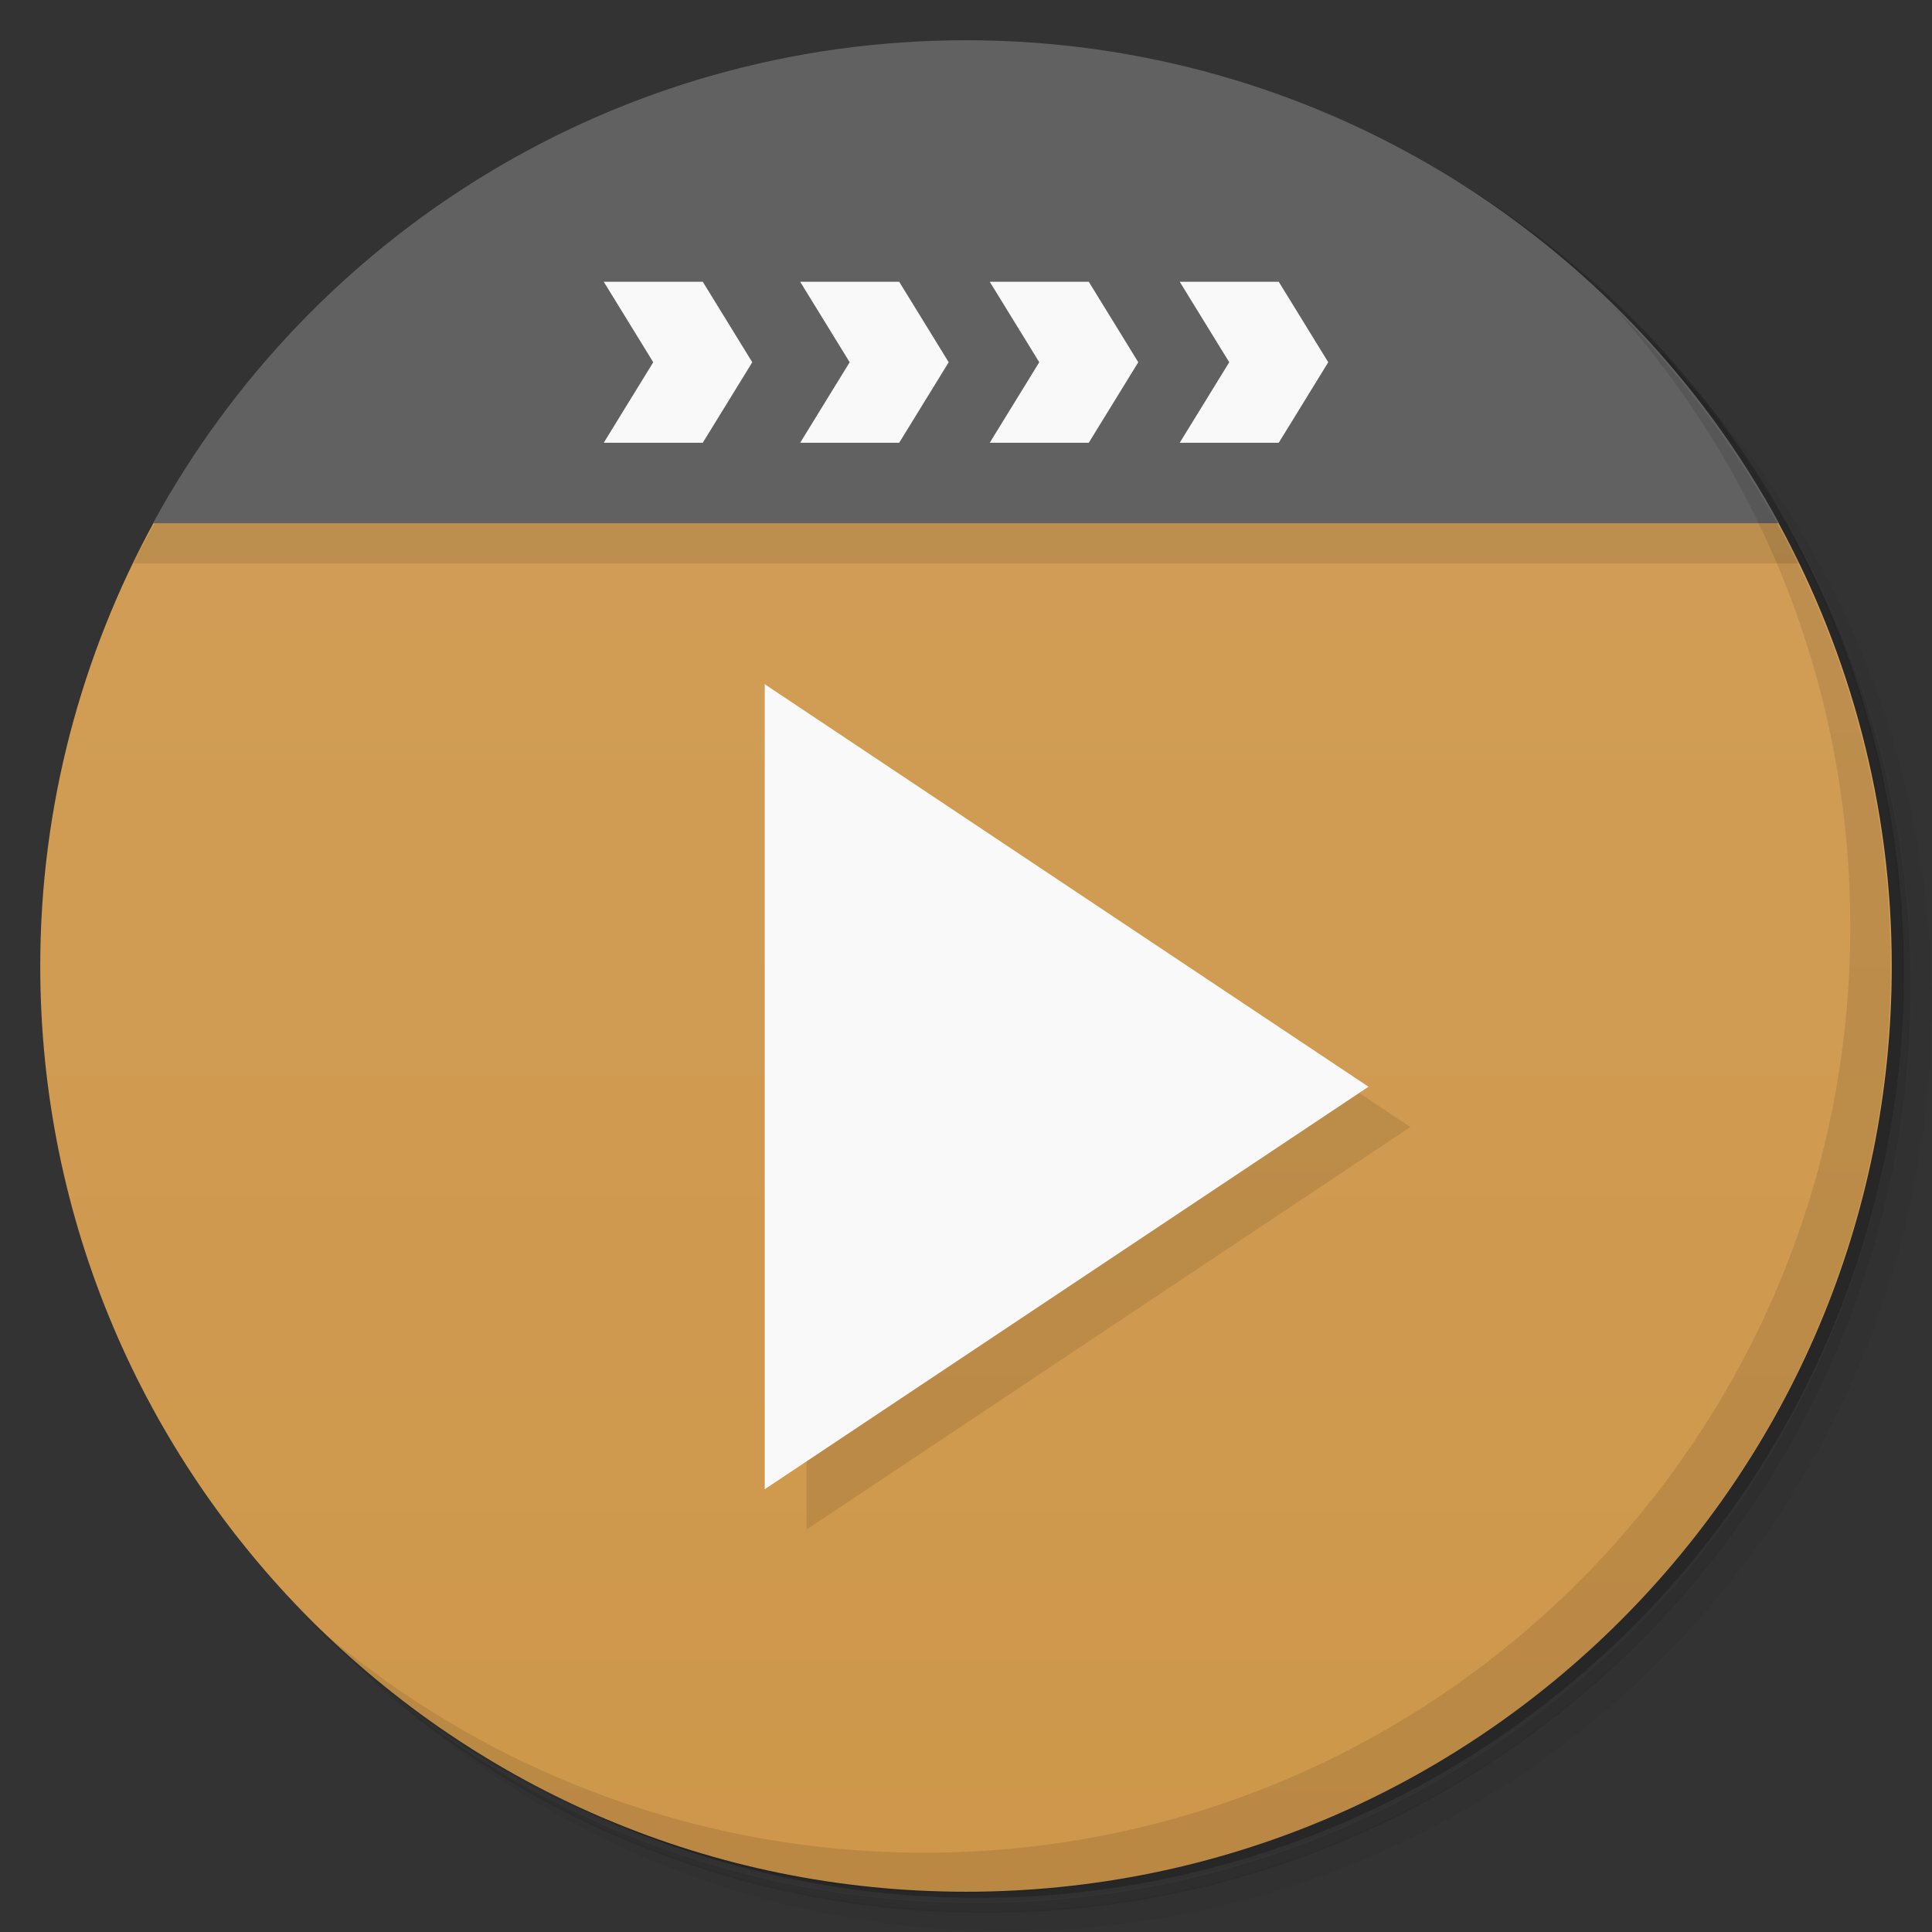 <?xml version="1.0" encoding="UTF-8"?>
<svg version="1.1" viewBox="0 0 48 48" xmlns="http://www.w3.org/2000/svg">
 <rect x="0" y="0" width="48" height="48" fill="#333333" stroke="none"/>
 <defs>
  <linearGradient id="bg" x1="1" x2="47" gradientTransform="matrix(0,-1,1,0,-1.5e-6,48)" gradientUnits="userSpaceOnUse">
   <stop style="stop-color:#ce974a" offset="0"/>
   <stop style="stop-color:#d2a05b" offset="1"/>
  </linearGradient>
 </defs>
 <path d="m36.3 5c5.86 4.06 9.69 10.8 9.69 18.5 0 12.4-10.1 22.5-22.5 22.5-7.67 0-14.4-3.83-18.5-9.69 1.04 1.82 2.31 3.5 3.78 4.97 4.08 3.71 9.51 5.97 15.5 5.97 12.7 0 23-10.3 23-23 0-5.95-2.26-11.4-5.97-15.5-1.47-1.48-3.15-2.74-4.97-3.78zm4.97 3.78c3.85 4.11 6.22 9.64 6.22 15.7 0 12.7-10.3 23-23 23-6.08 0-11.6-2.36-15.7-6.22 4.16 4.14 9.88 6.72 16.2 6.72 12.7 0 23-10.3 23-23 0-6.34-2.58-12.1-6.72-16.2z" style="opacity:.05"/>
 <path d="m41.3 8.78c3.71 4.08 5.97 9.51 5.97 15.5 0 12.7-10.3 23-23 23-5.95 0-11.4-2.26-15.5-5.97 4.11 3.85 9.64 6.22 15.7 6.22 12.7 0 23-10.3 23-23 0-6.08-2.36-11.6-6.22-15.7z" style="opacity:.1"/>
 <path d="m31.2 2.38c8.62 3.15 14.8 11.4 14.8 21.1 0 12.4-10.1 22.5-22.5 22.5-9.71 0-18-6.14-21.1-14.8a23 23 0 0 0 44.9-7 23 23 0 0 0-16-21.9z" style="opacity:.2"/>
 <path d="m3.81 13c-1.78 3.27-2.81 7.02-2.81 11 0 12.7 10.3 23 23 23s23-10.3 23-23c0-3.98-1.03-7.73-2.81-11l-20.2-4z" style="fill:url(#bg)"/>
 <path d="m3.84 13c-0.181 0.332-0.366 0.659-0.531 1h41.4c-0.165-0.341-0.35-0.668-0.531-1h-40.3zm16.2 5v20l15-10-15-10z" style="opacity:.1"/>
 <path d="m19 17v20l15-10" style="fill:#f9f9f9"/>
 <path d="m24 1c-8.72 0-16.3 4.85-20.2 12h40.4c-3.9-7.15-11.5-12-20.2-12z" style="fill:#616161"/>
 <path d="m15 7 1.23 2-1.23 2h2.46l1.23-2-1.23-2h-2.46zm4.88 0 1.23 2-1.23 2h2.46l1.23-2-1.23-2h-2.46zm4.71 0 1.23 2-1.23 2h2.46l1.23-2-1.23-2h-2.46zm4.72 0 1.23 2-1.23 2h2.46l1.23-2-1.23-2h-2.46z" style="fill:#f9f9f9"/>
 <path d="m40 7.53c3.71 4.08 5.97 9.51 5.97 15.5 0 12.7-10.3 23-23 23-5.95 0-11.4-2.26-15.5-5.97 4.18 4.29 10 6.97 16.5 6.97 12.7 0 23-10.3 23-23 0-6.46-2.68-12.3-6.97-16.5z" style="opacity:.1"/>
</svg>
